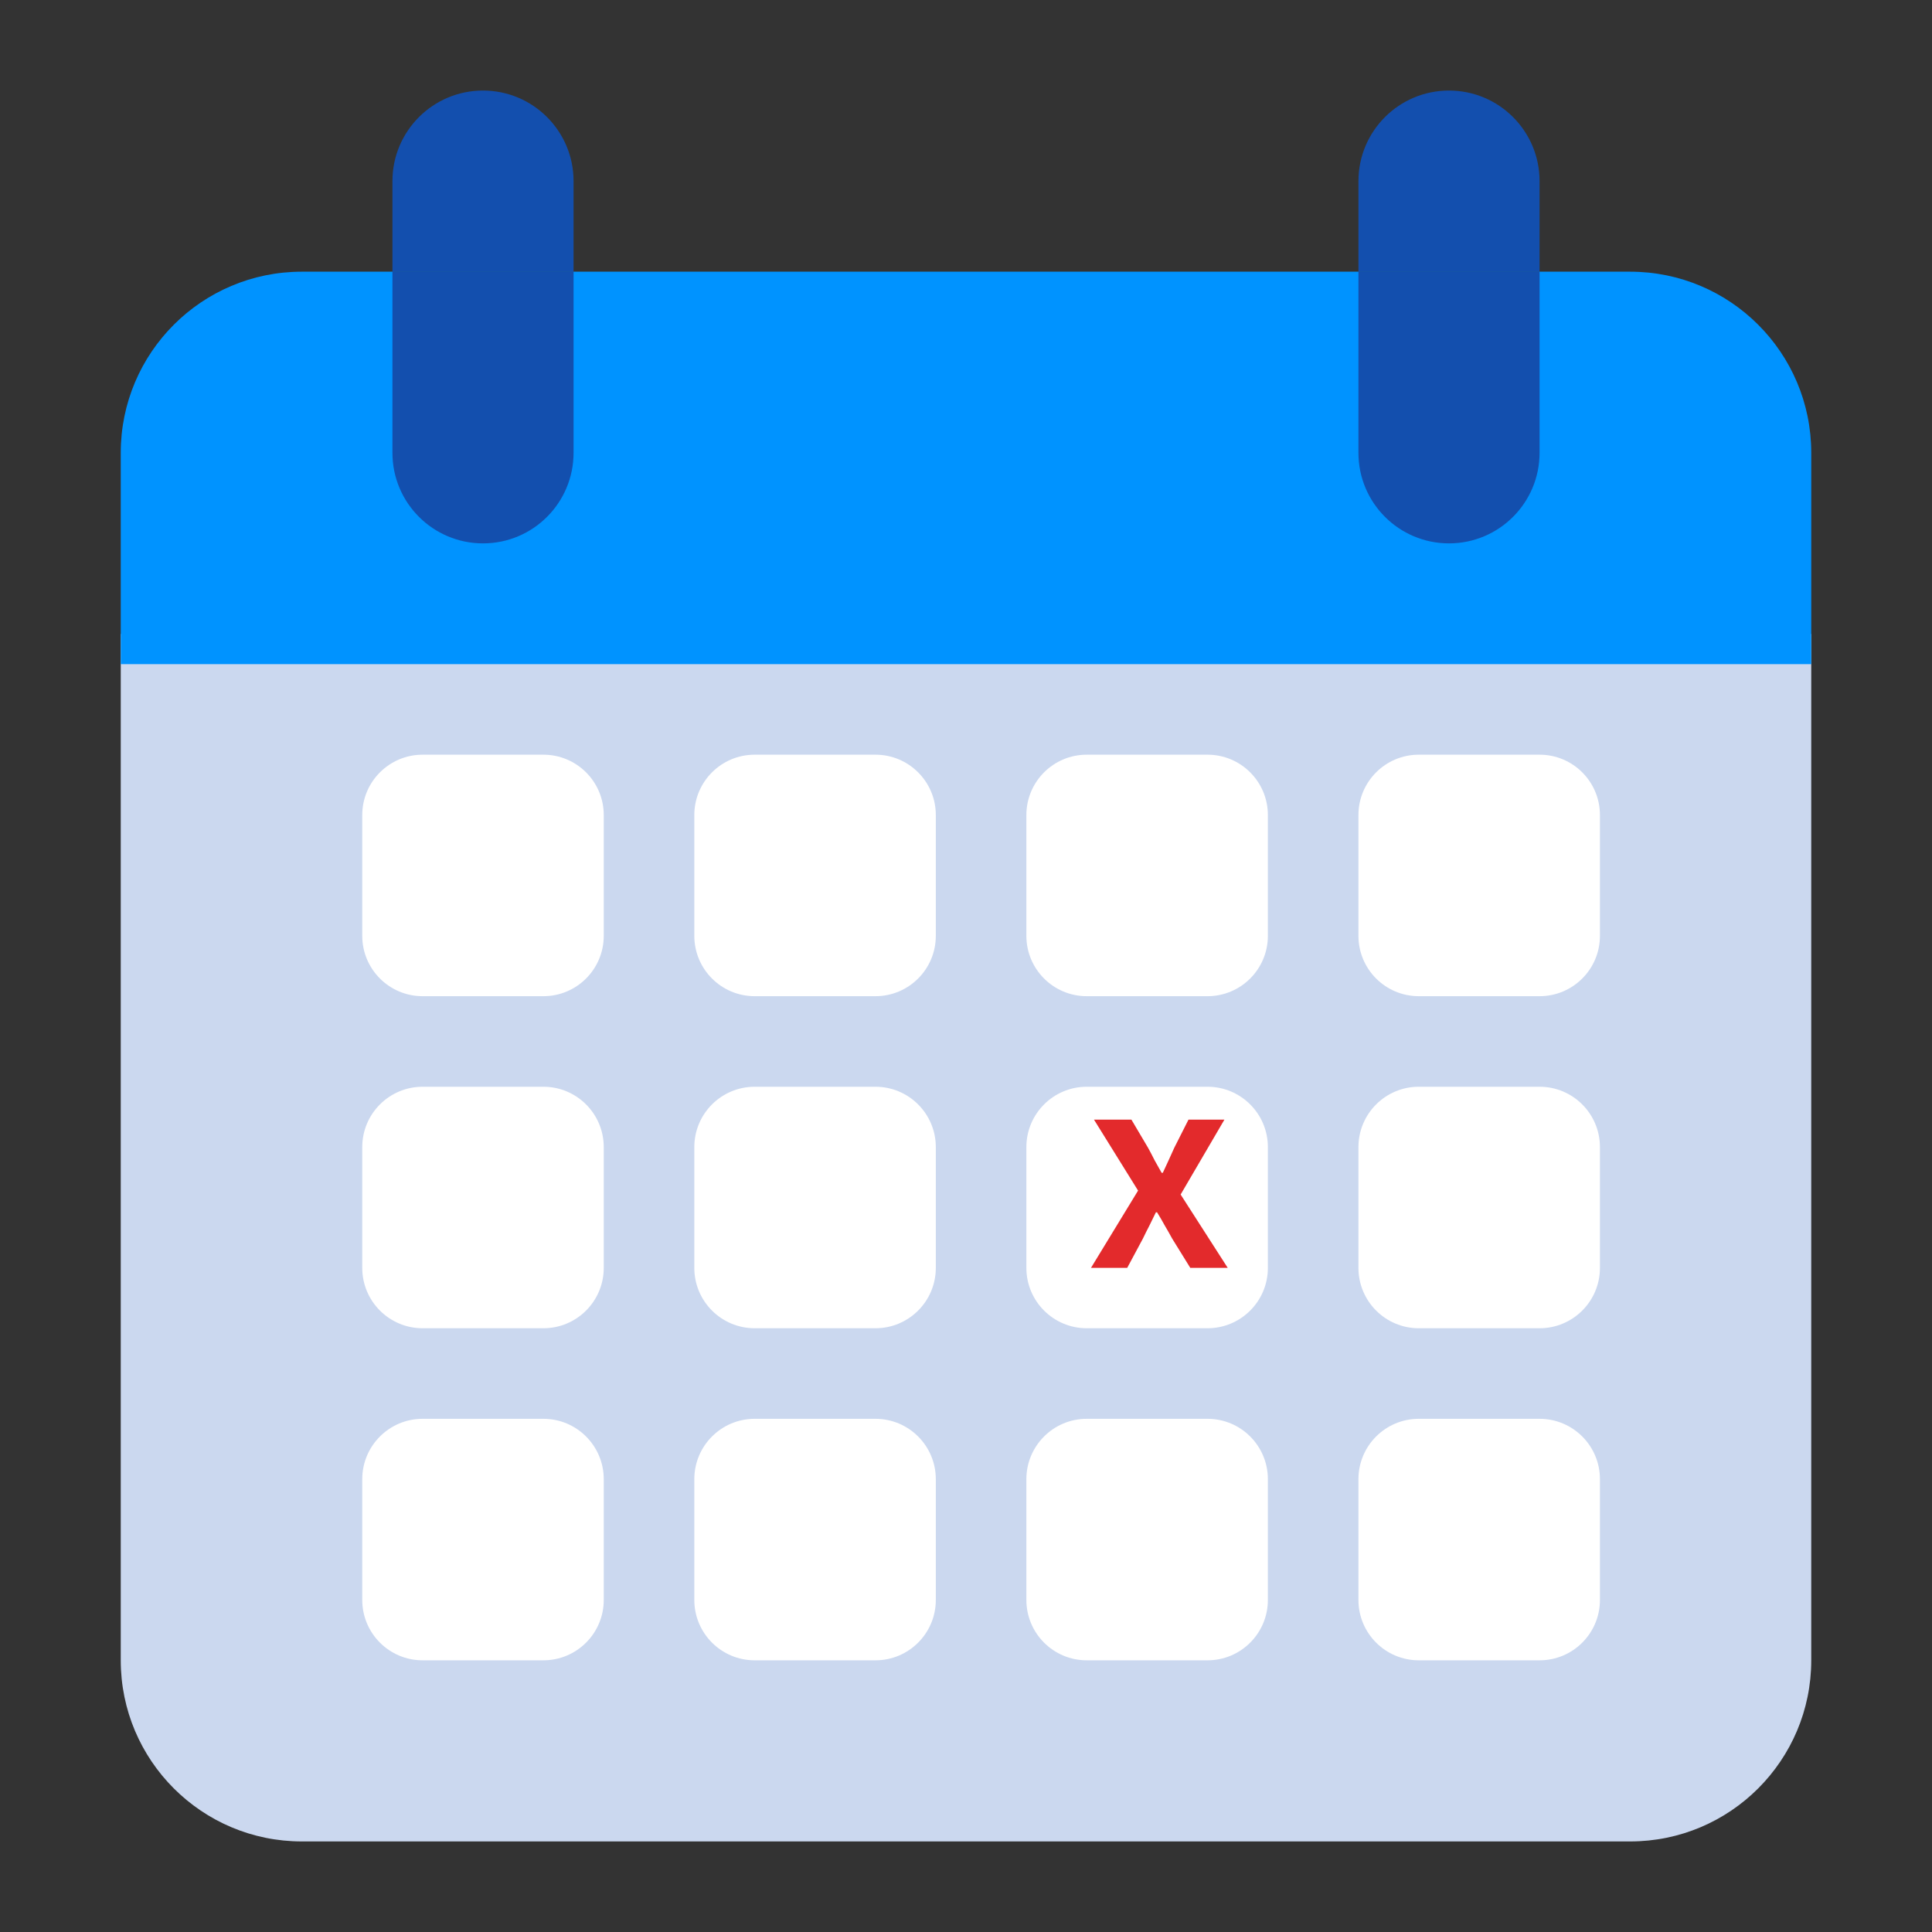 <svg width="64" height="64" viewBox="0 0 64 64" fill="none" xmlns="http://www.w3.org/2000/svg">
<rect x="0" y="0" width="64" height="64" fill="#333333" stroke="none"/>
<path d="M4 21H60V55C60 58.314 57.314 61 54 61H10C6.686 61 4 58.314 4 55V21Z" fill="#CBD8EF"/>
<path d="M4 15C4 11.686 6.686 9 10 9H54C57.314 9 60 11.686 60 15V22H4V15Z" fill="#0093FF"/>
<path d="M13 9H19V15C19 16.657 17.657 18 16 18C14.343 18 13 16.657 13 15V9Z" fill="#134FAE"/>
<path d="M13 9H19V6C19 4.343 17.657 3 16 3C14.343 3 13 4.343 13 6V9Z" fill="#134FAE"/>
<path d="M45 9H51V15C51 16.657 49.657 18 48 18C46.343 18 45 16.657 45 15V9Z" fill="#134FAE"/>
<path d="M45 9H51V6C51 4.343 49.657 3 48 3C46.343 3 45 4.343 45 6V9Z" fill="#134FAE"/>
<path fill-rule="evenodd" clip-rule="evenodd" d="M14 25C12.895 25 12 25.895 12 27V31C12 32.105 12.895 33 14 33H18C19.105 33 20 32.105 20 31V27C20 25.895 19.105 25 18 25H14ZM12 38C12 36.895 12.895 36 14 36H18C19.105 36 20 36.895 20 38V42C20 43.105 19.105 44 18 44H14C12.895 44 12 43.105 12 42V38ZM23 38C23 36.895 23.895 36 25 36H29C30.105 36 31 36.895 31 38V42C31 43.105 30.105 44 29 44H25C23.895 44 23 43.105 23 42V38ZM36 36C34.895 36 34 36.895 34 38V42C34 43.105 34.895 44 36 44H40C41.105 44 42 43.105 42 42V38C42 36.895 41.105 36 40 36H36ZM45 38C45 36.895 45.895 36 47 36H51C52.105 36 53 36.895 53 38V42C53 43.105 52.105 44 51 44H47C45.895 44 45 43.105 45 42V38ZM14 47C12.895 47 12 47.895 12 49V53C12 54.105 12.895 55 14 55H18C19.105 55 20 54.105 20 53V49C20 47.895 19.105 47 18 47H14ZM25 47C23.895 47 23 47.895 23 49V53C23 54.105 23.895 55 25 55H29C30.105 55 31 54.105 31 53V49C31 47.895 30.105 47 29 47H25ZM34 49C34 47.895 34.895 47 36 47H40C41.105 47 42 47.895 42 49V53C42 54.105 41.105 55 40 55H36C34.895 55 34 54.105 34 53V49ZM47 47C45.895 47 45 47.895 45 49V53C45 54.105 45.895 55 47 55H51C52.105 55 53 54.105 53 53V49C53 47.895 52.105 47 51 47H47ZM25 25C23.895 25 23 25.895 23 27V31C23 32.105 23.895 33 25 33H29C30.105 33 31 32.105 31 31V27C31 25.895 30.105 25 29 25H25ZM34 27C34 25.895 34.895 25 36 25H40C41.105 25 42 25.895 42 27V31C42 32.105 41.105 33 40 33H36C34.895 33 34 32.105 34 31V27ZM47 25C45.895 25 45 25.895 45 27V31C45 32.105 45.895 33 47 33H51C52.105 33 53 32.105 53 31V27C53 25.895 52.105 25 51 25H47Z" fill="white"/>
<path d="M36.14 42L37.7 39.44L36.24 37.09H37.48L38.03 38.02C38.103 38.153 38.177 38.293 38.25 38.44C38.33 38.58 38.407 38.717 38.48 38.85H38.52C38.58 38.717 38.643 38.58 38.71 38.44C38.777 38.293 38.84 38.153 38.9 38.02L39.37 37.09H40.56L39.11 39.57L40.67 42H39.43L38.83 41.03C38.75 40.883 38.667 40.737 38.58 40.59C38.5 40.443 38.417 40.3 38.33 40.16H38.29C38.223 40.3 38.153 40.443 38.08 40.59C38.007 40.73 37.933 40.877 37.86 41.03L37.34 42H36.14Z" fill="#E32A2C"/>
</svg>
